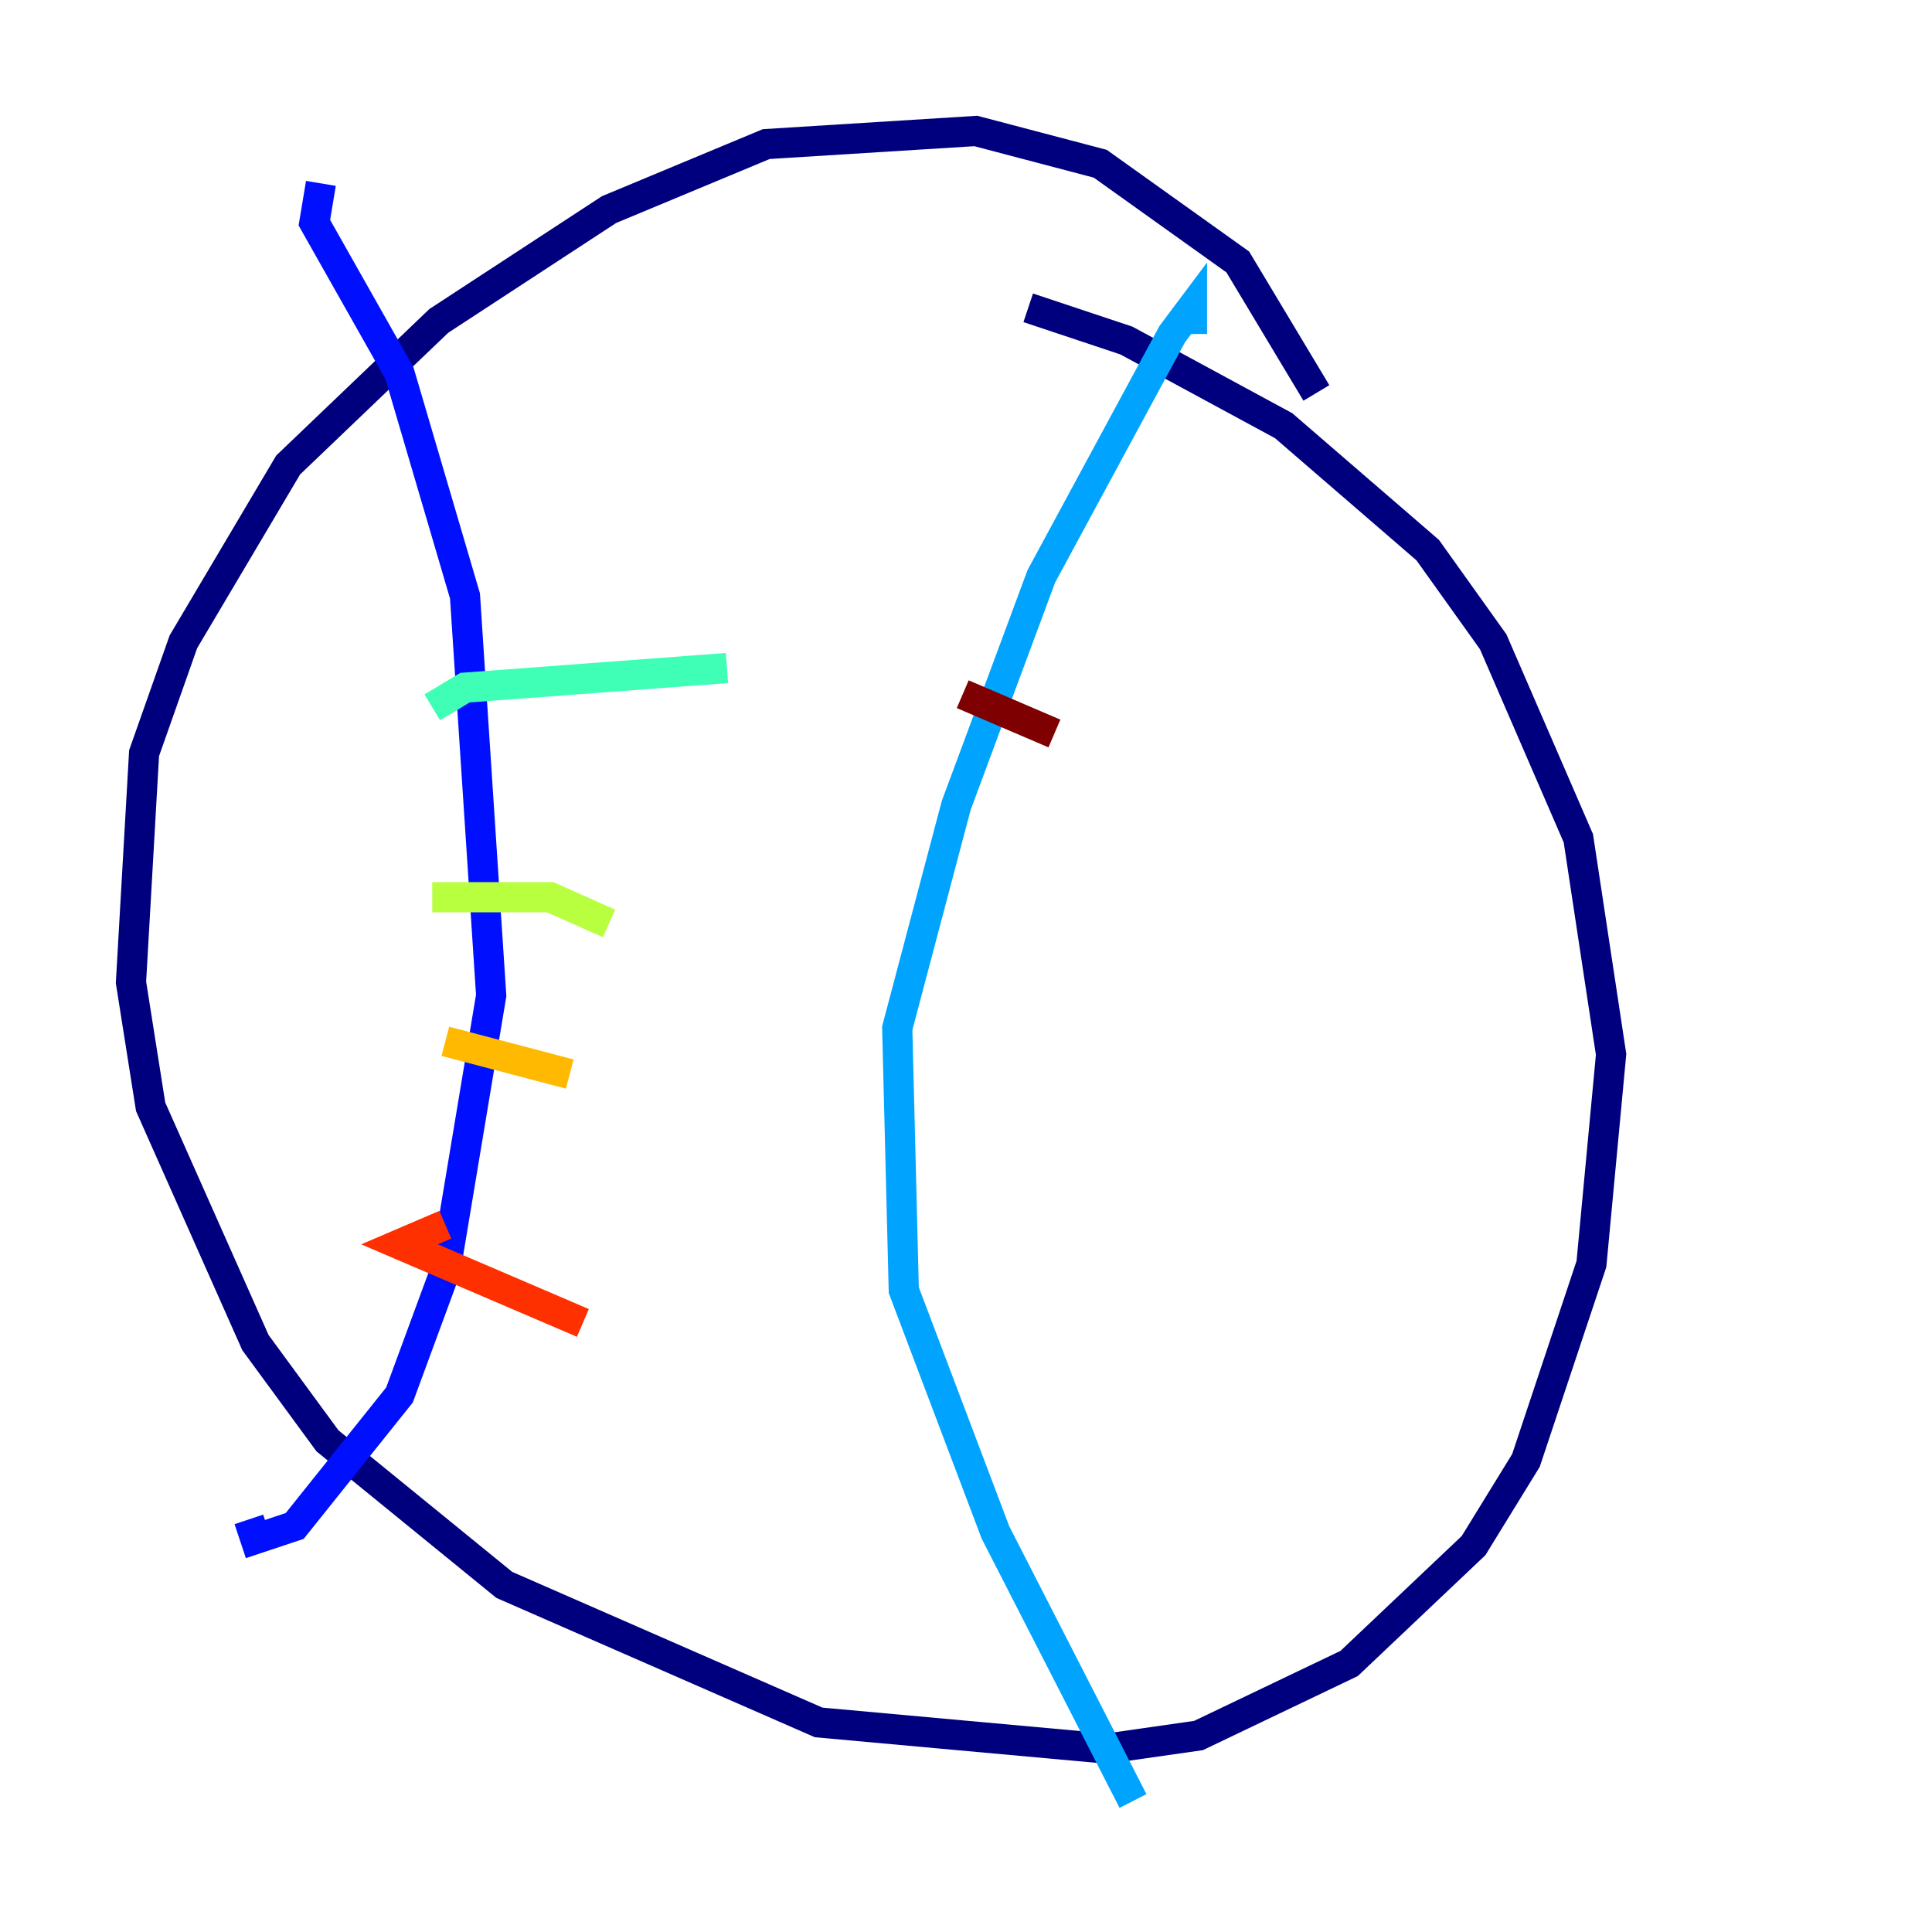 <?xml version="1.0" encoding="utf-8" ?>
<svg baseProfile="tiny" height="128" version="1.2" viewBox="0,0,128,128" width="128" xmlns="http://www.w3.org/2000/svg" xmlns:ev="http://www.w3.org/2001/xml-events" xmlns:xlink="http://www.w3.org/1999/xlink"><defs /><polyline fill="none" points="87.214,26.034 82.007,17.356 72.895,10.848 64.651,8.678 50.766,9.546 40.352,13.885 29.071,21.261 19.091,30.807 12.149,42.522 9.546,49.898 8.678,65.085 9.98,73.329 16.922,88.949 21.695,95.458 33.41,105.003 54.237,114.115 73.329,115.851 79.403,114.983 89.383,110.21 97.627,102.4 101.098,96.759 105.437,83.742 106.739,69.858 104.57,55.539 98.929,42.522 94.59,36.447 85.044,28.203 74.63,22.563 68.122,20.393" stroke="#00007f" stroke-width="2" /><polyline fill="none" points="21.261,12.149 20.827,14.752 26.468,24.732 30.807,39.485 32.542,65.953 29.505,84.176 26.468,92.42 19.525,101.098 16.922,101.966 16.488,100.664" stroke="#0010ff" stroke-width="2" /><polyline fill="none" points="78.969,22.129 78.969,20.393 77.668,22.129 68.99,38.183 63.349,53.37 59.444,68.122 59.878,85.478 65.953,101.532 75.064,119.322" stroke="#00a4ff" stroke-width="2" /><polyline fill="none" points="28.637,46.861 30.807,45.559 48.163,44.258" stroke="#3fffb7" stroke-width="2" /><polyline fill="none" points="28.637,59.444 36.447,59.444 40.352,61.18" stroke="#b7ff3f" stroke-width="2" /><polyline fill="none" points="29.505,68.99 37.749,71.159" stroke="#ffb900" stroke-width="2" /><polyline fill="none" points="29.505,81.139 26.468,82.441 38.617,87.647" stroke="#ff3000" stroke-width="2" /><polyline fill="none" points="63.783,45.993 69.858,48.597" stroke="#7f0000" stroke-width="2" /></svg>